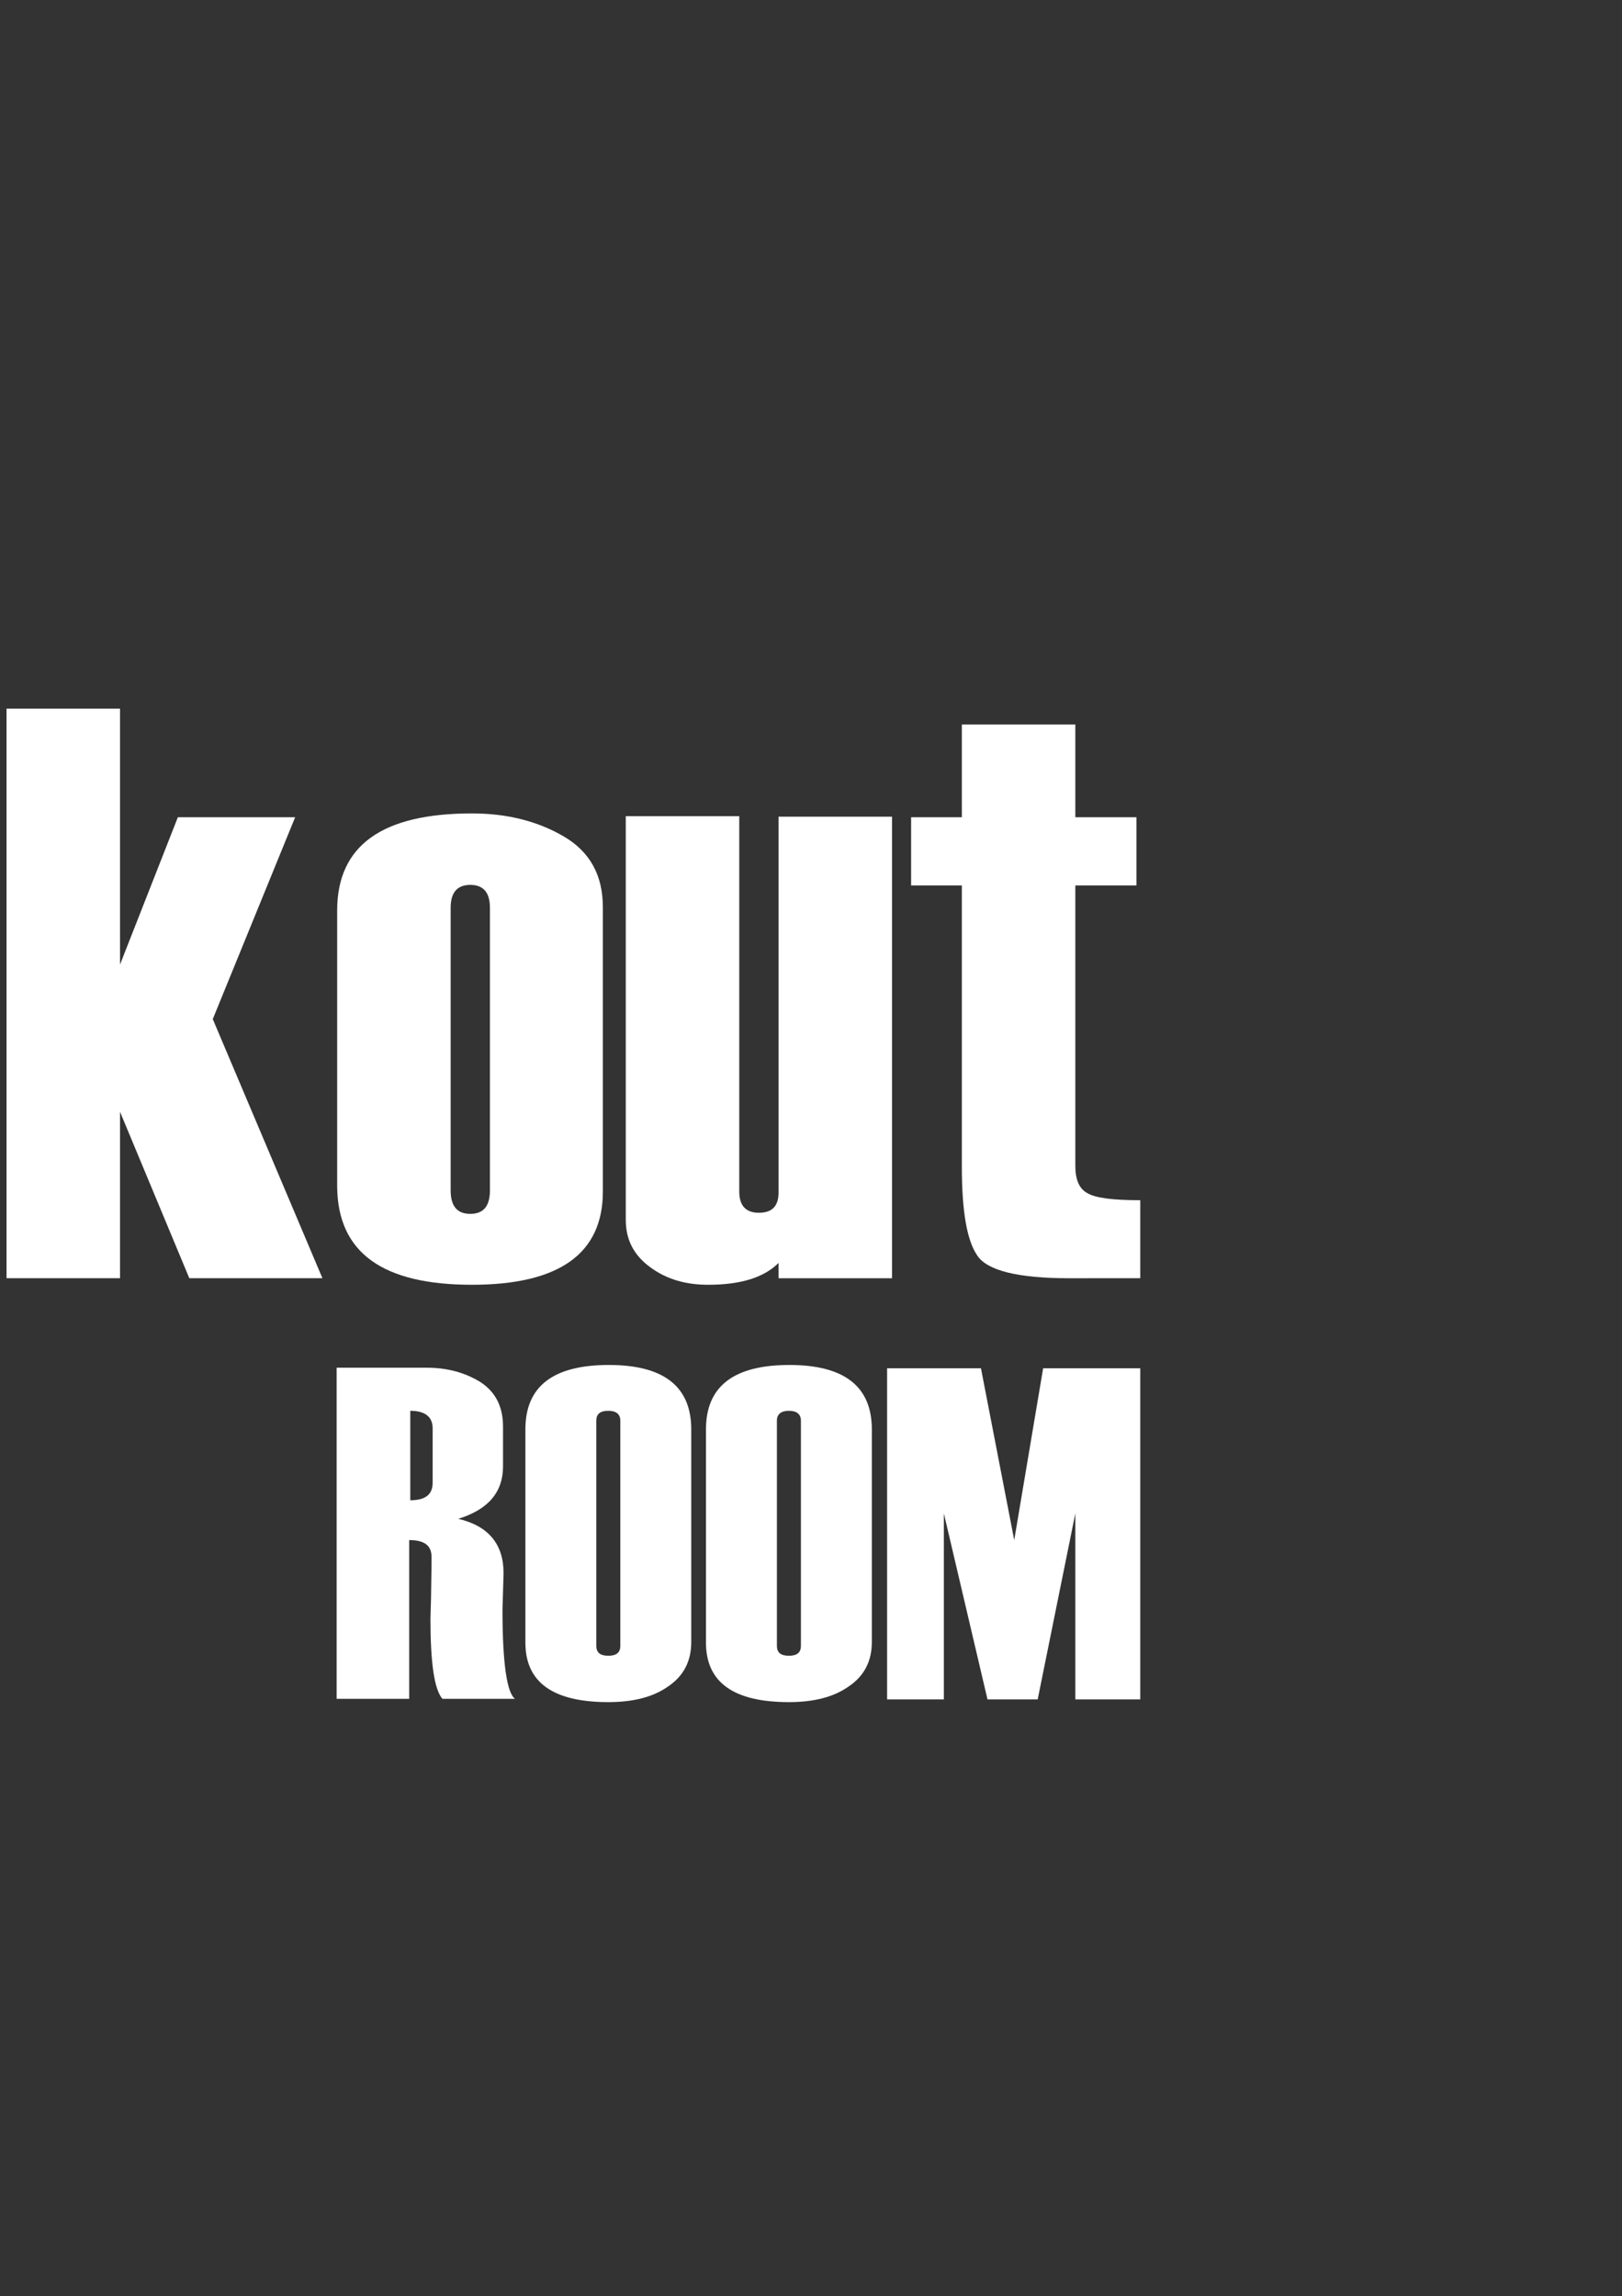 <?xml version="1.0" encoding="utf-8"?>
<!-- Generator: Adobe Illustrator 19.0.1, SVG Export Plug-In . SVG Version: 6.00 Build 0)  -->
<svg version="1.1" id="Layer_1" xmlns="http://www.w3.org/2000/svg" xmlns:xlink="http://www.w3.org/1999/xlink" x="0px" y="0px"
	 viewBox="200 200 297.3 420.9" style="enable-background:new 0 0 595.3 841.9;" xml:space="preserve">
<rect x="200" y="200" width="297.3" height="420.9" fill="#333333" stroke="none"/>
<style type="text/css">
	.st0{fill:#FFFFFF;}
	.st1{fill-rule:evenodd;clip-rule:evenodd;fill:#FFFFFF;}
</style>
<g>
    <g>
        <path class="st0" d="M286.5,435.5c16,0,24-5.7,24-17.1v-52.1c0-5.9-2.4-10.2-7.2-13c-4.8-2.8-10.4-4.2-16.8-4.2
            c-16.5,0-24.7,5.9-24.7,17.8v50.6C261.9,429.6,270.1,435.5,286.5,435.5z M282.6,366.4c0-2.8,1.2-4.2,3.6-4.2
            c2.4,0,3.6,1.4,3.6,4.2v51.8c0,2.9-1.2,4.3-3.6,4.3c-2.4,0-3.6-1.4-3.6-4.3V366.4z"/>
        <path class="st0" d="M319.2,432.3c3,2.2,6.5,3.2,10.6,3.2c5.9,0,10.2-1.3,12.9-4v2.8h20.8v-84.6h-20.8v68.9
            c0,2.5-1.2,3.7-3.6,3.7c-2.4,0-3.6-1.3-3.6-3.9v-68.8h-20.8v74C314.7,427.3,316.2,430.1,319.2,432.3z"/>
        <path class="st0" d="M399.3,418.7c-1.5-0.8-2.2-2.5-2.2-5v-51.4h11.2v-12.5h-11.2v-17h-20.8v17H367v12.5h9.3v51.6
            c0,8,0.9,13.4,2.8,16.2c1.8,2.8,7.5,4.2,16.8,4.2H409V420C404,420,400.8,419.6,399.3,418.7z"/>
        <path class="st0" d="M292.1,495l0.2-6.6c0-5.4-2.8-8.7-8.3-10c5.5-1.7,8.2-4.9,8.2-9.6v-7.3c0-3.7-1.4-6.4-4.2-8.2
            c-2.8-1.7-6-2.6-9.8-2.6h-16.5v60.7h13.3v-29.1c2.8,0,4.1,1,4.1,3.1c0,0.1,0,2.7-0.1,7.7l-0.1,3.6v0.1c0,8,0.7,12.9,2.2,14.6
            h13.3C292.9,510.3,292.1,504.8,292.1,495z M279.3,471.8c0,2.2-1.4,3.2-4.1,3.2v-16.4c2.7,0,4.1,1.1,4.1,3.2V471.8z"/>
        <path class="st0" d="M311.6,450.2c-10.2,0-15.3,3.9-15.3,11.8v39.1c0,7.3,5.1,10.9,15.2,10.9c4.5,0,8.2-0.9,11-2.9
            c2.8-1.9,4.2-4.6,4.2-8.1V462C326.7,454.1,321.6,450.2,311.6,450.2z M313.7,501.7c0,1.2-0.7,1.8-2.2,1.8c-1.5,0-2.2-0.6-2.2-1.8
            v-41.3c0-1.2,0.7-1.8,2.2-1.8c1.4,0,2.2,0.6,2.2,1.8V501.7z"/>
        <path class="st0" d="M344.7,450.2c-10.2,0-15.3,3.9-15.3,11.8v39.1c0,7.3,5.1,10.9,15.2,10.9c4.5,0,8.2-0.9,11-2.9
            c2.8-1.9,4.2-4.6,4.2-8.1V462C359.8,454.1,354.7,450.2,344.7,450.2z M346.8,501.7c0,1.2-0.7,1.8-2.2,1.8c-1.5,0-2.2-0.6-2.2-1.8
            v-41.3c0-1.2,0.8-1.8,2.2-1.8c1.4,0,2.2,0.6,2.2,1.8V501.7z"/>
        <polygon class="st0" points="385.9,482.3 379.8,450.8 362.6,450.8 362.6,511.5 373,511.5 373,477.4 381,511.5 390.2,511.5 
            397.1,477.4 397.1,511.5 409,511.5 409,450.8 391.2,450.8 			"/>
    </g>
    <g>
        <path class="st0" d="M49.6,378.4c8.9-3,13.4-8.2,13.4-15.5v-14.5c0-6.5-2.4-11.2-7.1-14.1c-4.8-2.9-10.4-4.4-16.8-4.4h-27v104.5
            H41c6.2,0,11.6-1.7,16.1-5.1c4.5-3.4,6.7-8.6,6.7-15.5v-20.3C63.8,385.8,59.1,380.7,49.6,378.4z M41.4,415.4
            c0,3.7-2.1,5.5-6.4,5.5v-37.4c4.3,0,6.4,1.8,6.4,5.5V415.4z M41.4,366.6c0,3.7-2.1,5.6-6.4,5.6v-28.8c4.3,0,6.4,1.8,6.4,5.5
            V366.6z"/>
        <rect x="68.7" y="329.9" class="st0" width="20.8" height="104.5"/>
        <path class="st0" d="M172.5,349.2c-16.4,0-24.6,5.9-24.6,17.8v50.6c0,11.9,8.2,17.8,24.6,17.8c16,0,24-5.7,24-17.1v-20.6h-20.8
            v20.5c0,2.9-1.2,4.3-3.5,4.3c-2.4,0-3.6-1.4-3.6-4.3v-51.8c0-2.8,1.2-4.2,3.6-4.2c2.3,0,3.5,1.4,3.5,4.2v20.8h20.8v-20.9
            C196.5,354.9,188.5,349.2,172.5,349.2z"/>
        <polygon class="st0" points="239,386.8 254.1,349.8 232.6,349.8 222,376.8 222,329.9 201.2,329.9 201.2,434.3 222,434.3 
            222,403.8 234.7,434.3 259.1,434.3 			"/>
        <path class="st0" d="M119.9,349.2c-16.5,0-24.8,5.7-24.8,17.1v16.9h20c0-1.2-0.1-3-0.3-5.4c-0.1-2.4-0.2-4.2-0.2-5.4
            c0-6.8,1.4-10.1,4.1-10.1c2.4,0,3.6,1.4,3.6,4.2V379c0,1.5-2.4,3.4-7.2,5.8c-8.3,4.2-13.8,7.7-16.6,10.6
            c-2.7,2.8-4.1,6.1-4.1,9.9v17c0,8.8,5.7,13.3,17,13.3c7.3,0,11.8-1.5,13.3-4.4v3.3h18.4V367C143.1,355.1,135.4,349.2,119.9,349.2
            z M111.9,422.1l4.3-12.6c-2.5-1-4.2-3.4-4.2-6.2c0-3.7,3-6.7,6.7-6.7c3.7,0,6.7,3,6.7,6.7c0,2.8-1.7,5.2-4.2,6.2l4.3,12.6H111.9z
            "/>
    </g>
</g>
</svg>
